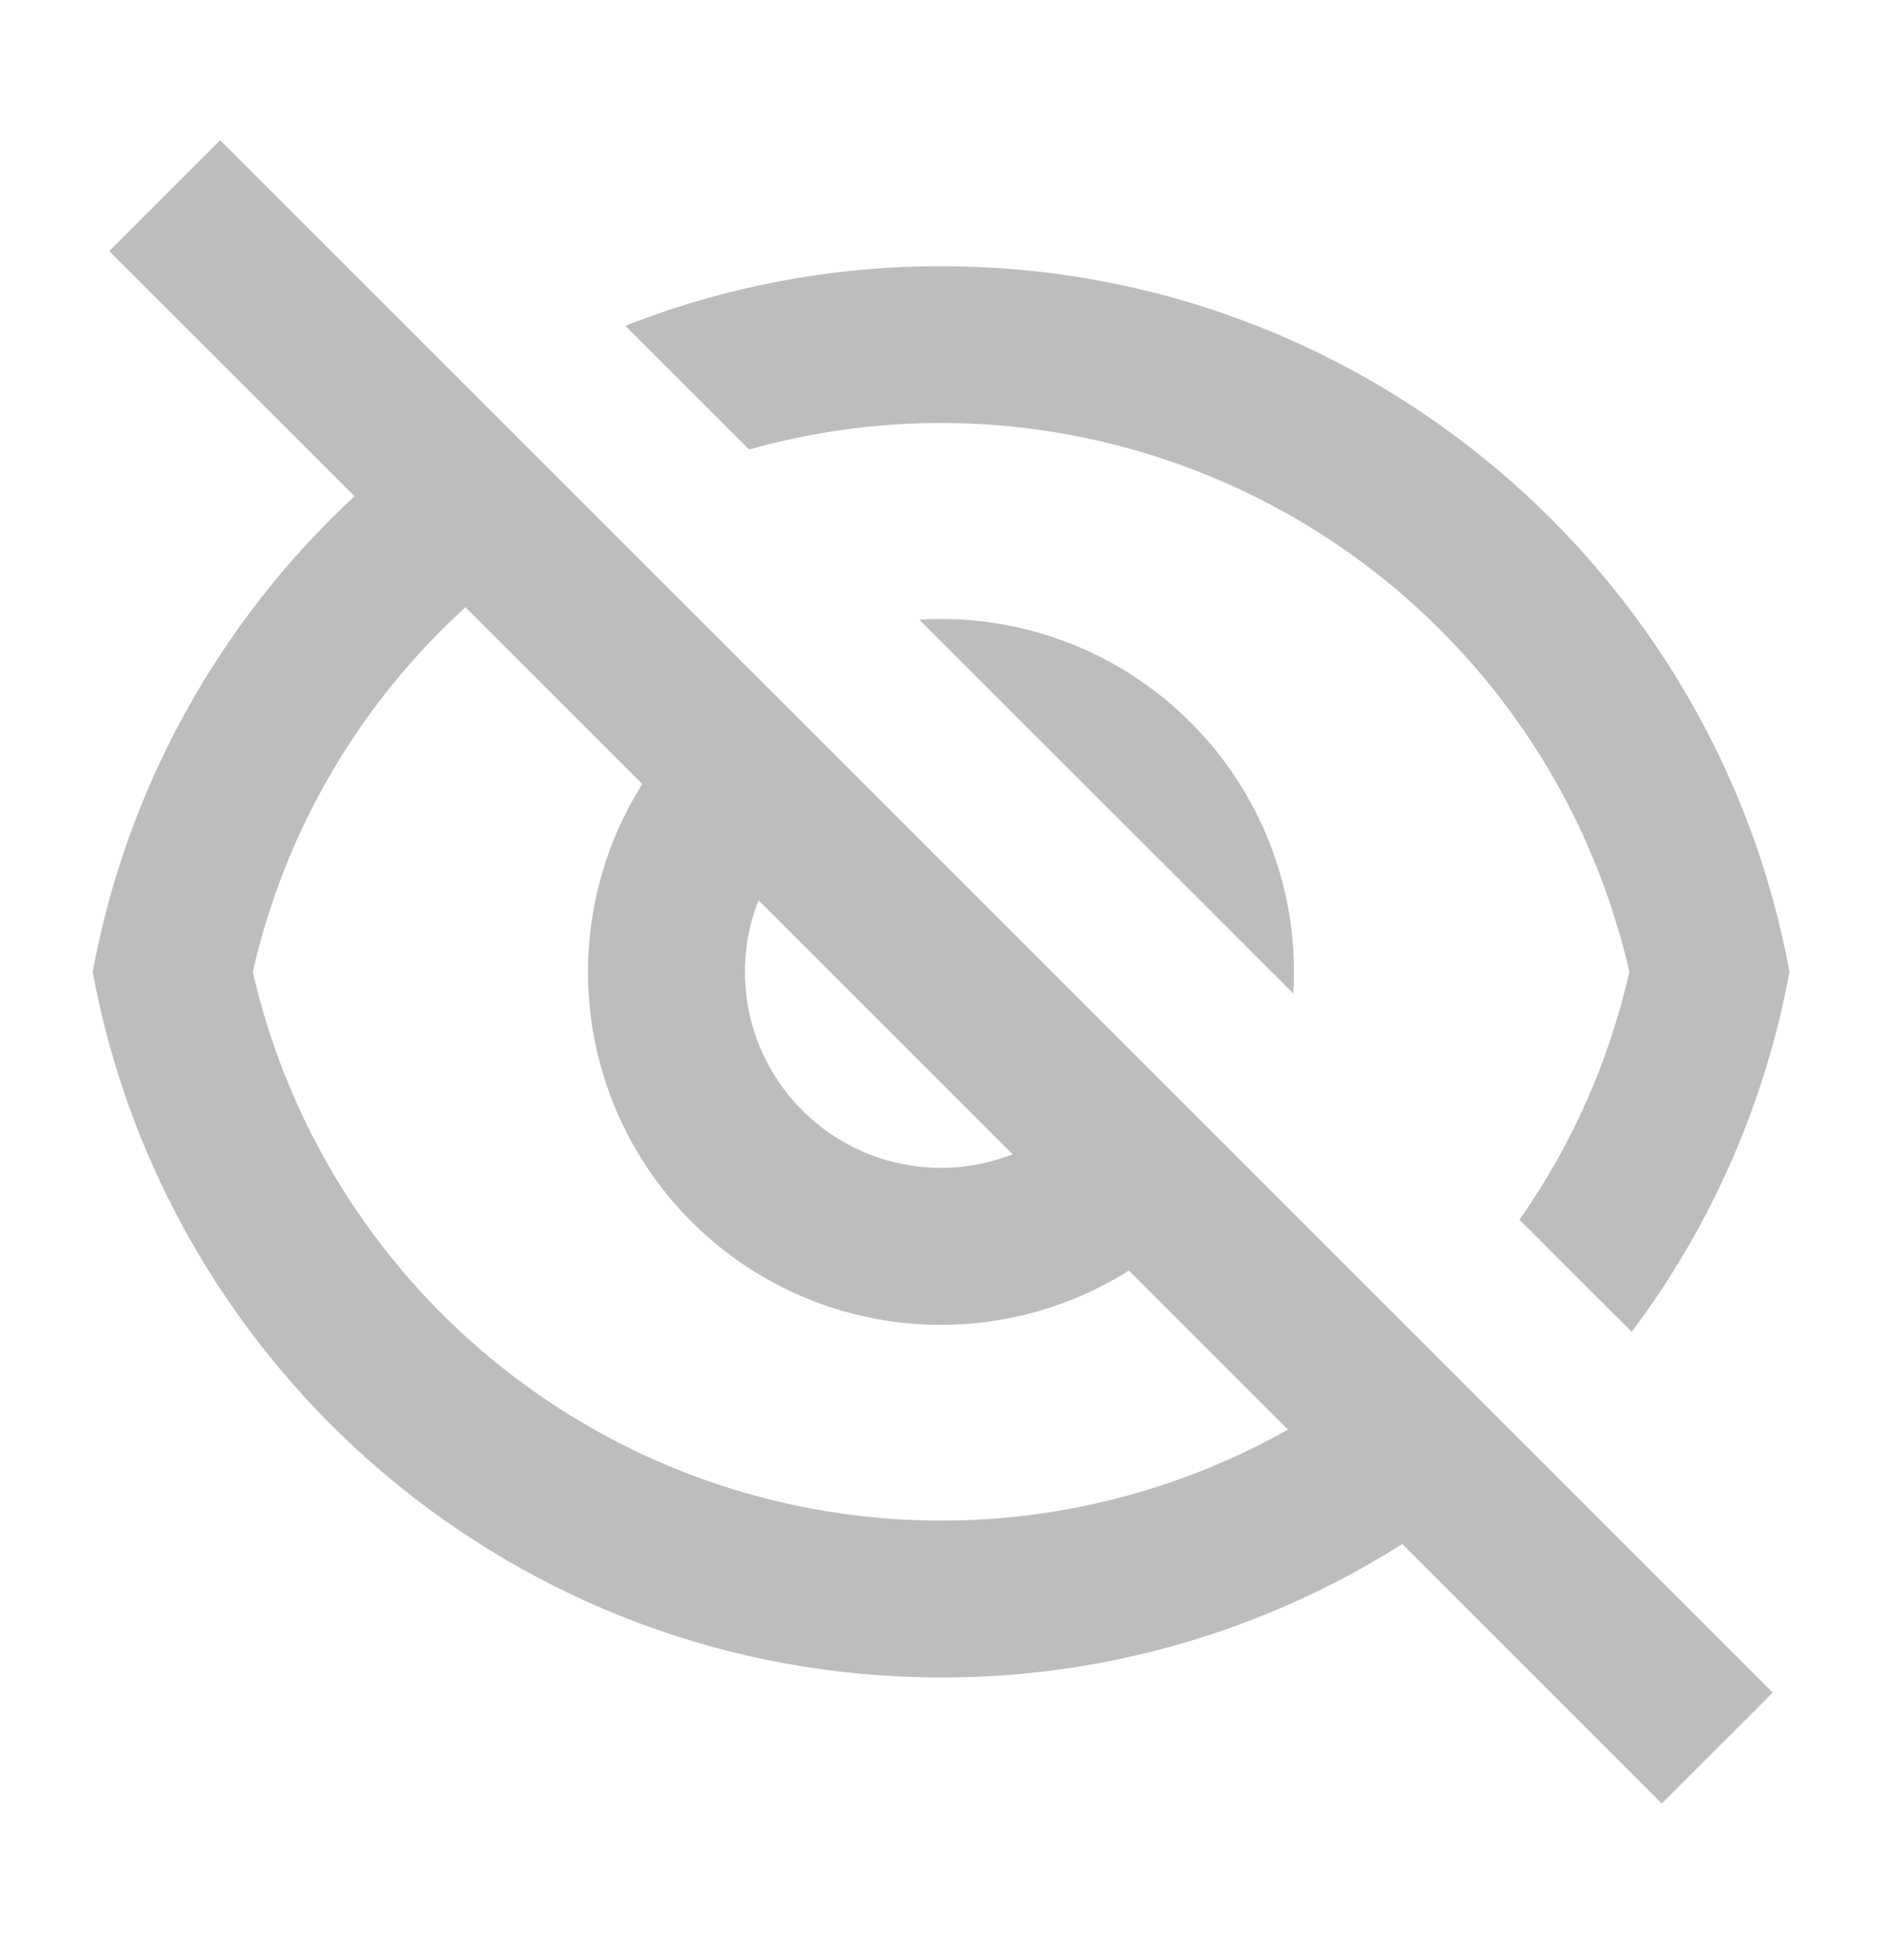 <svg width="24" height="25" viewBox="0 0 24 25" fill="none" xmlns="http://www.w3.org/2000/svg">
<g id="Group">
<path id="Vector" d="M17.883 19.692C16.124 20.808 14.083 21.399 12.001 21.395C6.609 21.395 2.123 17.515 1.182 12.395C1.612 10.066 2.783 7.938 4.522 6.329L1.393 3.203L2.808 1.788L22.607 21.588L21.192 23.002L17.882 19.692H17.883ZM5.936 7.745C4.577 8.981 3.63 10.604 3.224 12.395C3.536 13.762 4.163 15.037 5.055 16.118C5.946 17.199 7.078 18.058 8.36 18.625C9.642 19.192 11.039 19.451 12.439 19.384C13.839 19.316 15.204 18.922 16.425 18.233L14.397 16.205C13.533 16.749 12.511 16.983 11.497 16.87C10.483 16.756 9.538 16.301 8.816 15.58C8.095 14.858 7.64 13.913 7.526 12.899C7.413 11.885 7.647 10.863 8.191 9.999L5.936 7.745ZM12.915 14.723L9.673 11.481C9.495 11.934 9.453 12.429 9.552 12.906C9.651 13.382 9.888 13.819 10.232 14.163C10.576 14.507 11.013 14.744 11.489 14.843C11.966 14.942 12.461 14.9 12.914 14.722L12.915 14.723ZM20.808 16.987L19.377 15.557C20.045 14.605 20.521 13.531 20.778 12.395C20.506 11.205 19.995 10.082 19.276 9.096C18.557 8.109 17.644 7.279 16.595 6.656C15.545 6.033 14.379 5.63 13.168 5.471C11.958 5.313 10.728 5.402 9.553 5.733L7.975 4.155C9.222 3.665 10.581 3.395 12.001 3.395C17.393 3.395 21.879 7.275 22.82 12.395C22.513 14.061 21.825 15.633 20.808 16.987ZM11.724 7.903C12.36 7.864 12.998 7.96 13.594 8.186C14.191 8.412 14.732 8.762 15.183 9.213C15.634 9.664 15.984 10.205 16.21 10.802C16.436 11.398 16.532 12.036 16.493 12.672L11.723 7.903H11.724Z" fill="#BDBDBD"/>
</g>
</svg>
